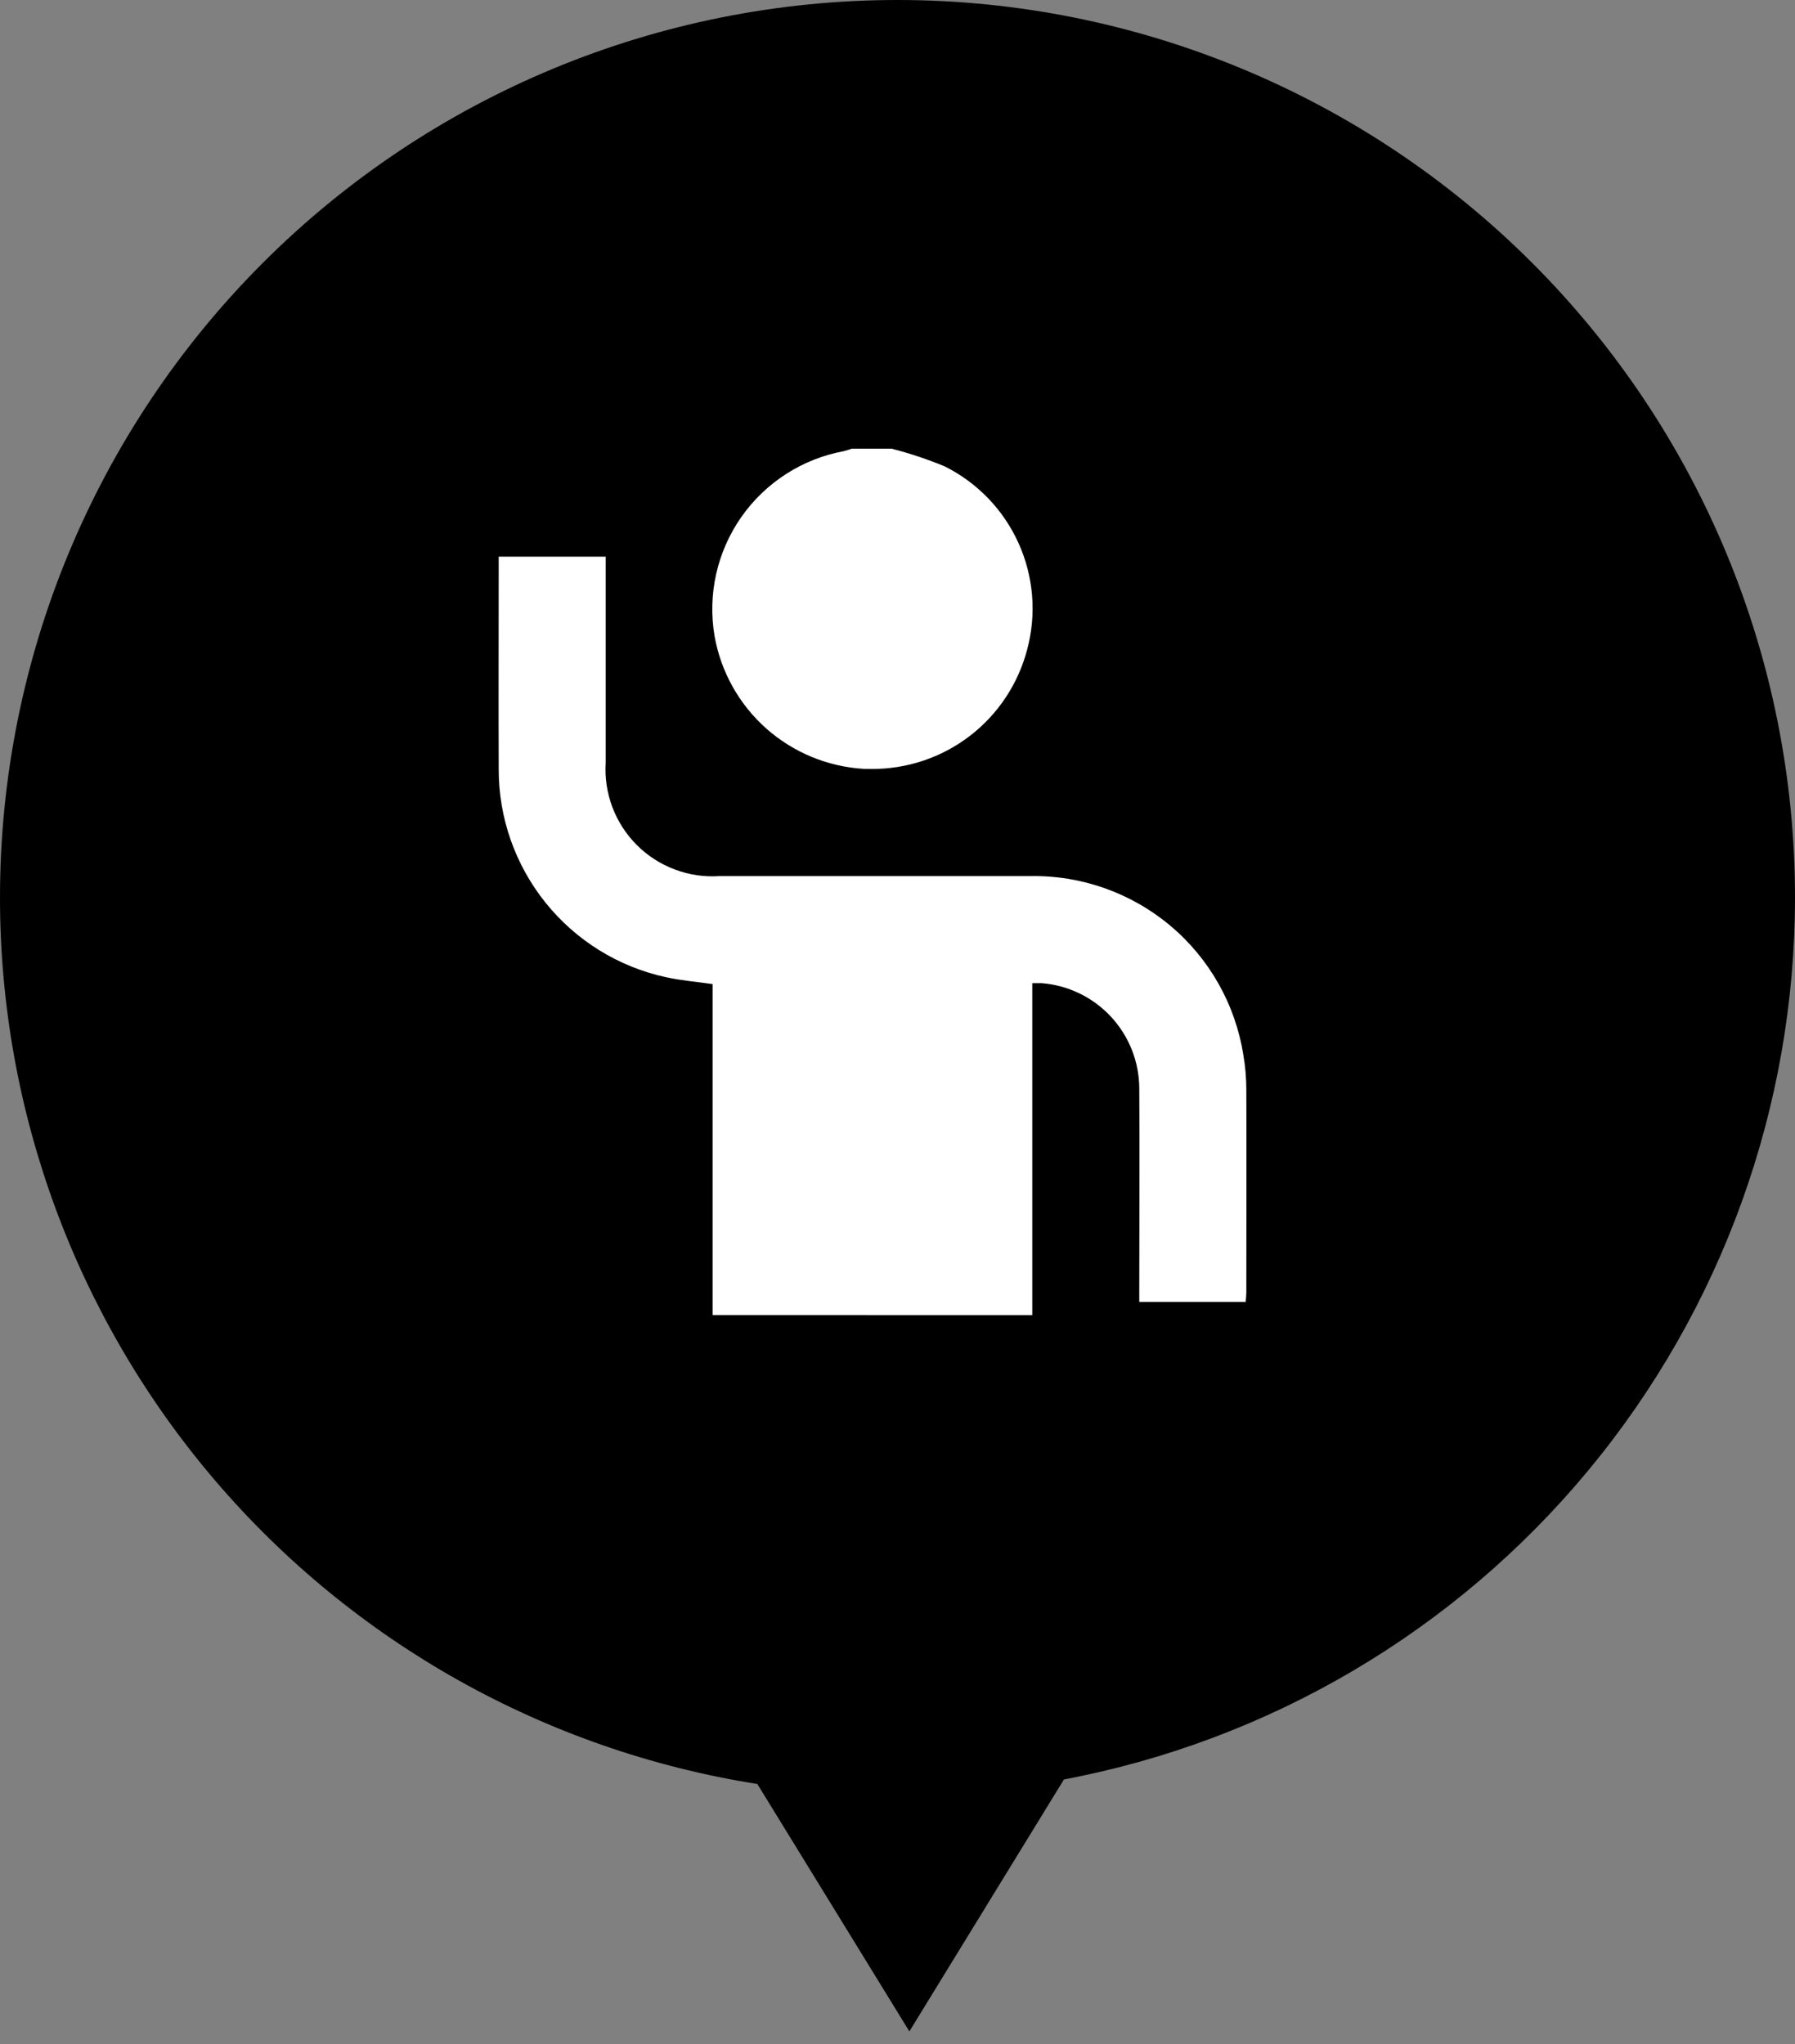 <svg width="36" height="41" viewBox="0 0 36 41" fill="none" xmlns="http://www.w3.org/2000/svg">
<rect x="0" y="0" width="36" height="41" fill="#808080" stroke="none"/>
<path d="M15.189 35.782C10.954 35.112 7.098 32.953 4.313 29.694C1.529 26.434 -0.001 22.287 2.2537e-07 18C2.2537e-07 13.226 1.896 8.648 5.272 5.272C8.648 1.896 13.226 0 18 0C22.774 0 27.352 1.896 30.728 5.272C34.104 8.648 36 13.226 36 18C36 22.195 34.534 26.258 31.858 29.488C29.181 32.718 25.46 34.912 21.338 35.691L18.238 40.744L15.189 35.782Z" fill="black"/>
<path d="M14.292 26.376V19.738C13.961 19.69 13.654 19.666 13.356 19.6C12.404 19.393 11.551 18.865 10.941 18.105C10.331 17.345 9.999 16.399 10.002 15.424C9.997 14.077 10.002 12.73 10.002 11.383V11.165H12.148V11.453C12.148 12.733 12.148 14.013 12.148 15.293C12.128 15.598 12.174 15.903 12.281 16.188C12.389 16.474 12.556 16.733 12.772 16.949C12.988 17.165 13.247 17.332 13.533 17.439C13.818 17.547 14.123 17.592 14.428 17.572C15.287 17.572 16.145 17.572 17.004 17.572C18.22 17.572 19.436 17.572 20.653 17.572C21.68 17.552 22.679 17.904 23.467 18.563C24.254 19.222 24.776 20.145 24.936 21.159C24.976 21.39 24.996 21.624 24.996 21.859C25.001 23.214 24.996 24.57 24.996 25.925C24.996 25.982 24.989 26.039 24.983 26.113H22.849V25.84C22.849 24.501 22.858 23.163 22.849 21.825C22.846 21.292 22.642 20.779 22.278 20.389C21.915 19.999 21.418 19.76 20.886 19.719C20.838 19.719 20.786 19.719 20.703 19.719V26.377L14.292 26.376ZM17.338 15.422C16.61 15.382 15.916 15.097 15.37 14.614C14.825 14.13 14.458 13.476 14.331 12.758C14.189 11.924 14.381 11.068 14.865 10.374C15.35 9.68 16.087 9.204 16.919 9.05C16.974 9.036 17.028 9.019 17.081 8.999H17.881C18.243 9.092 18.598 9.21 18.944 9.353C19.601 9.68 20.125 10.224 20.427 10.893C20.729 11.561 20.791 12.314 20.602 13.023C20.422 13.715 20.016 14.327 19.449 14.762C18.881 15.197 18.185 15.429 17.47 15.423L17.338 15.422Z" fill="white"/>
</svg>
